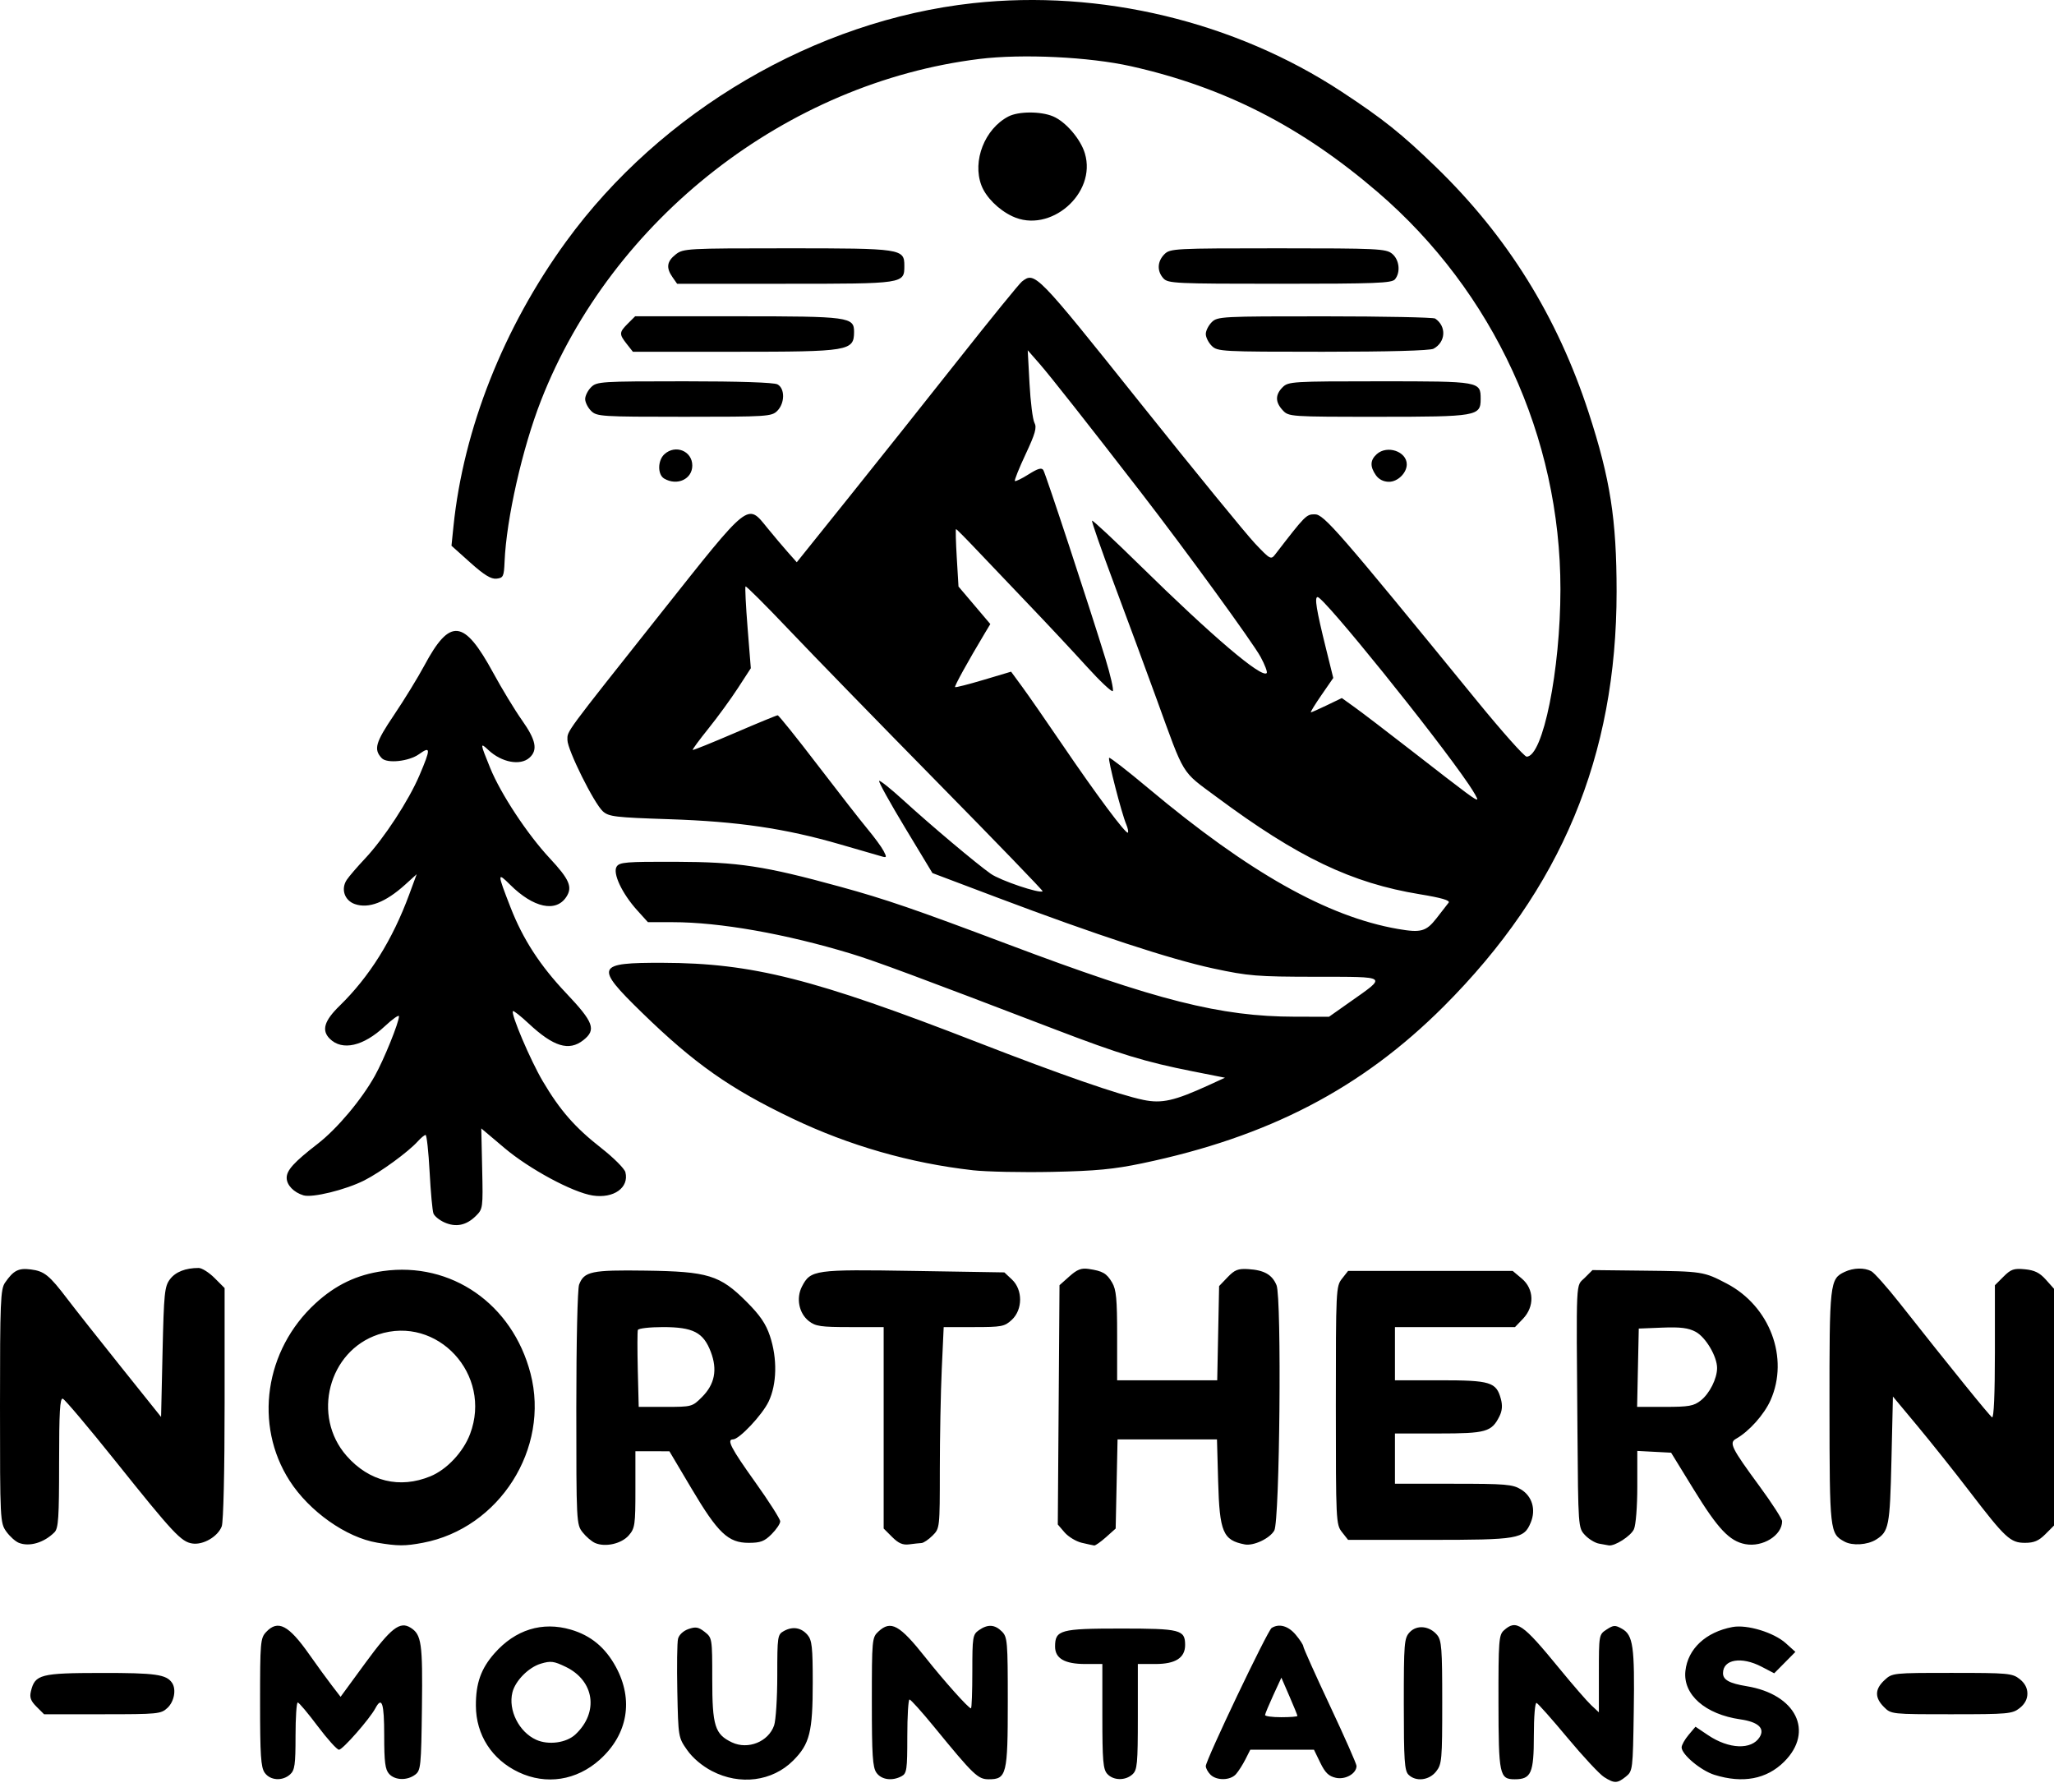 <svg xmlns="http://www.w3.org/2000/svg" width="102" height="89" viewBox="0 0 102 89"><path d="M79.656,88.242 C79.434,88.102 78.619,87.227 77.845,86.299 C77.071,85.37 76.377,84.589 76.304,84.562 C76.228,84.534 76.17,85.242 76.17,86.19 C76.17,88.05 76.037,88.353 75.22,88.353 C74.464,88.353 74.418,88.138 74.413,84.523 C74.409,81.494 74.432,81.186 74.677,80.964 C75.299,80.401 75.596,80.604 77.441,82.856 C78.099,83.66 78.809,84.477 79.018,84.673 L79.399,85.029 L79.399,83.099 C79.399,81.179 79.401,81.167 79.782,80.917 C80.124,80.694 80.208,80.689 80.544,80.878 C81.101,81.19 81.181,81.754 81.131,85.007 C81.087,87.886 81.08,87.945 80.74,88.22 C80.314,88.564 80.168,88.568 79.656,88.242 L79.656,88.242 Z M13.144,88.027 C12.954,87.756 12.915,87.163 12.915,84.532 C12.915,81.547 12.932,81.345 13.214,81.043 C13.8,80.415 14.33,80.69 15.362,82.159 C15.742,82.7 16.247,83.394 16.484,83.701 L16.913,84.258 L18.154,82.563 C19.415,80.841 19.859,80.495 20.386,80.824 C20.933,81.166 20.993,81.584 20.953,84.788 C20.916,87.705 20.895,87.915 20.62,88.122 C20.218,88.426 19.615,88.408 19.322,88.085 C19.127,87.869 19.079,87.497 19.079,86.177 C19.079,84.567 18.966,84.219 18.641,84.827 C18.356,85.359 17.016,86.886 16.834,86.886 C16.735,86.886 16.259,86.358 15.775,85.714 C15.292,85.07 14.847,84.541 14.786,84.54 C14.726,84.538 14.676,85.287 14.676,86.202 C14.676,87.629 14.638,87.902 14.408,88.11 C14.025,88.457 13.417,88.417 13.144,88.027 L13.144,88.027 Z M25.757,88.003 C24.427,87.375 23.638,86.149 23.632,84.701 C23.627,83.586 23.884,82.861 24.553,82.101 C25.591,80.922 26.928,80.507 28.348,80.922 C29.342,81.213 30.057,81.805 30.583,82.771 C31.474,84.409 31.178,86.126 29.788,87.376 C28.633,88.414 27.123,88.649 25.757,88.003 Z M28.574,86.127 C29.746,85.032 29.523,83.463 28.097,82.772 C27.503,82.485 27.349,82.465 26.855,82.613 C26.25,82.794 25.592,83.459 25.447,84.036 C25.226,84.916 25.771,86.005 26.625,86.391 C27.236,86.667 28.124,86.547 28.574,86.127 Z M35.352,87.943 C34.863,87.688 34.401,87.296 34.125,86.904 C33.685,86.278 33.682,86.261 33.635,83.991 C33.609,82.735 33.625,81.558 33.671,81.376 C33.719,81.181 33.933,80.982 34.188,80.893 C34.548,80.768 34.686,80.792 34.996,81.036 C35.365,81.326 35.37,81.357 35.37,83.388 C35.37,85.703 35.499,86.118 36.348,86.521 C37.145,86.898 38.158,86.491 38.441,85.68 C38.528,85.431 38.599,84.315 38.599,83.2 C38.599,81.249 38.611,81.165 38.929,80.99 C39.368,80.748 39.789,80.819 40.103,81.187 C40.321,81.442 40.36,81.798 40.36,83.546 C40.36,86.008 40.211,86.599 39.387,87.425 C38.354,88.459 36.738,88.667 35.352,87.943 L35.352,87.943 Z M43.523,88.027 C43.334,87.756 43.295,87.16 43.295,84.51 C43.295,81.417 43.305,81.311 43.616,81.021 C44.239,80.44 44.669,80.677 45.966,82.315 C46.88,83.47 48.098,84.831 48.217,84.831 C48.255,84.831 48.285,84.009 48.285,83.005 C48.285,81.284 48.304,81.165 48.611,80.95 C49.05,80.643 49.4,80.662 49.753,81.015 C50.028,81.291 50.046,81.504 50.046,84.505 C50.046,88.116 49.988,88.353 49.102,88.353 C48.562,88.353 48.354,88.154 46.377,85.738 C45.772,84.998 45.227,84.393 45.166,84.392 C45.106,84.391 45.056,85.214 45.056,86.22 C45.056,87.878 45.03,88.064 44.772,88.201 C44.303,88.453 43.769,88.378 43.523,88.027 L43.523,88.027 Z M54.985,88.085 C54.779,87.856 54.742,87.43 54.742,85.223 L54.742,82.629 L53.895,82.629 C52.872,82.629 52.394,82.353 52.394,81.763 C52.394,80.939 52.652,80.868 55.661,80.868 C58.622,80.868 58.852,80.927 58.852,81.686 C58.852,82.322 58.373,82.629 57.384,82.629 L56.504,82.629 L56.504,85.248 C56.504,87.599 56.476,87.892 56.235,88.11 C55.881,88.431 55.288,88.419 54.985,88.085 L54.985,88.085 Z M60.11,88.123 C59.983,87.996 59.879,87.805 59.879,87.698 C59.879,87.399 62.944,80.97 63.148,80.84 C63.516,80.607 63.973,80.734 64.342,81.173 C64.551,81.421 64.722,81.684 64.722,81.756 C64.722,81.828 65.317,83.153 66.043,84.7 C66.77,86.247 67.364,87.593 67.364,87.69 C67.364,88.068 66.814,88.385 66.338,88.28 C65.984,88.202 65.808,88.032 65.565,87.533 L65.251,86.886 L63.67,86.886 L62.088,86.886 L61.847,87.363 C61.714,87.625 61.504,87.955 61.38,88.096 C61.1,88.416 60.417,88.43 60.11,88.123 L60.11,88.123 Z M64.429,85.207 C64.429,85.172 64.25,84.73 64.03,84.225 L63.632,83.307 L63.23,84.179 C63.01,84.659 62.826,85.101 62.822,85.161 C62.818,85.222 63.178,85.271 63.622,85.271 C64.066,85.271 64.429,85.243 64.429,85.207 Z M69.943,88.123 C69.747,87.927 69.712,87.4 69.712,84.628 C69.712,81.578 69.731,81.344 70.003,81.052 C70.357,80.672 70.984,80.732 71.363,81.183 C71.59,81.452 71.62,81.847 71.62,84.534 C71.62,87.393 71.602,87.604 71.316,87.967 C70.966,88.411 70.307,88.486 69.943,88.123 L69.943,88.123 Z M85.139,88.133 C84.465,87.923 83.508,87.122 83.508,86.768 C83.508,86.654 83.663,86.377 83.852,86.152 L84.196,85.743 L84.823,86.164 C85.858,86.859 86.979,86.902 87.381,86.262 C87.656,85.823 87.312,85.505 86.427,85.378 C84.679,85.128 83.567,84.149 83.696,82.973 C83.816,81.874 84.708,81.042 86.034,80.793 C86.758,80.657 88.09,81.063 88.685,81.6 L89.158,82.027 L88.632,82.559 L88.106,83.09 L87.476,82.762 C86.479,82.242 85.563,82.396 85.563,83.083 C85.563,83.416 85.879,83.59 86.737,83.731 C89.189,84.133 90.106,85.979 88.6,87.481 C87.729,88.349 86.546,88.572 85.139,88.133 L85.139,88.133 Z M1.814,84.75 C1.523,84.459 1.461,84.287 1.536,83.98 C1.739,83.146 2.006,83.077 5.036,83.073 C7.727,83.07 8.264,83.146 8.547,83.569 C8.762,83.891 8.651,84.493 8.319,84.805 C7.994,85.111 7.855,85.124 5.084,85.124 L2.188,85.124 L1.814,84.75 Z M93.555,84.764 C93.089,84.299 93.098,83.879 93.583,83.43 C93.968,83.072 93.992,83.07 96.938,83.07 C99.718,83.07 99.93,83.089 100.292,83.374 C100.549,83.576 100.679,83.819 100.679,84.097 C100.679,84.375 100.549,84.619 100.292,84.82 C99.93,85.105 99.719,85.124 96.91,85.124 C93.926,85.124 93.913,85.123 93.555,84.764 L93.555,84.764 Z M0.935,76.612 C0.764,76.544 0.483,76.291 0.312,76.051 C0.007,75.622 0,75.49 0,69.834 C0,64.63 0.025,64.02 0.25,63.693 C0.669,63.086 0.916,62.958 1.528,63.036 C2.201,63.121 2.445,63.318 3.347,64.504 C3.715,64.989 4.912,66.504 6.007,67.872 L7.999,70.36 L8.072,67.139 C8.139,64.211 8.172,63.882 8.439,63.526 C8.716,63.158 9.209,62.963 9.866,62.963 C10.026,62.963 10.381,63.188 10.655,63.462 L11.154,63.961 L11.154,69.69 C11.154,73.057 11.095,75.574 11.011,75.795 C10.819,76.301 10.094,76.725 9.557,76.646 C8.998,76.564 8.615,76.155 5.727,72.545 C4.393,70.879 3.22,69.488 3.119,69.456 C2.976,69.409 2.935,70.109 2.935,72.627 C2.935,75.374 2.901,75.892 2.704,76.089 C2.187,76.606 1.461,76.821 0.935,76.612 Z M18.734,76.605 C17.19,76.346 15.359,75.051 14.381,73.528 C12.602,70.755 13.145,67.035 15.667,64.72 C16.663,63.805 17.722,63.298 19.019,63.117 C22.412,62.641 25.445,64.747 26.345,68.202 C27.316,71.929 24.8,75.889 21.003,76.609 C20.116,76.777 19.758,76.777 18.734,76.605 L18.734,76.605 Z M21.374,73.308 C22.19,72.973 23.006,72.102 23.344,71.207 C24.458,68.256 21.72,65.291 18.781,66.267 C16.311,67.087 15.471,70.317 17.214,72.296 C18.333,73.568 19.847,73.936 21.374,73.308 L21.374,73.308 Z M29.556,76.622 C29.386,76.549 29.105,76.31 28.933,76.091 C28.624,75.699 28.619,75.594 28.619,69.924 C28.619,66.628 28.679,63.999 28.758,63.789 C29.007,63.135 29.375,63.057 32.051,63.095 C35.166,63.138 35.749,63.317 37.071,64.638 C37.741,65.308 38.032,65.733 38.234,66.339 C38.608,67.458 38.582,68.731 38.169,69.598 C37.851,70.263 36.709,71.476 36.4,71.476 C36.073,71.476 36.301,71.915 37.498,73.591 C38.184,74.552 38.745,75.432 38.745,75.546 C38.745,75.661 38.552,75.947 38.316,76.183 C37.96,76.539 37.767,76.612 37.176,76.612 C36.161,76.612 35.653,76.13 34.34,73.916 L33.242,72.066 L32.398,72.064 L31.554,72.063 L31.554,73.962 C31.554,75.722 31.53,75.89 31.224,76.242 C30.862,76.658 30.066,76.839 29.556,76.622 L29.556,76.622 Z M34.859,69.374 C35.496,68.737 35.636,68.015 35.297,67.127 C34.928,66.162 34.422,65.9 32.924,65.899 C32.265,65.899 31.703,65.963 31.676,66.043 C31.649,66.122 31.648,67.013 31.672,68.024 L31.718,69.861 L33.045,69.861 C34.352,69.861 34.379,69.854 34.859,69.374 L34.859,69.374 Z M44.303,76.322 L43.882,75.901 L43.882,70.9 L43.882,65.899 L42.214,65.899 C40.757,65.899 40.498,65.861 40.165,65.599 C39.674,65.213 39.526,64.463 39.825,63.884 C40.253,63.056 40.449,63.029 45.387,63.11 L49.876,63.183 L50.255,63.539 C50.796,64.048 50.791,65.033 50.245,65.539 C49.885,65.872 49.745,65.899 48.36,65.899 L46.863,65.899 L46.767,67.99 C46.715,69.14 46.671,71.389 46.671,72.987 C46.67,75.875 46.669,75.894 46.31,76.252 C46.112,76.45 45.864,76.617 45.76,76.622 C45.655,76.628 45.38,76.657 45.147,76.688 C44.832,76.729 44.617,76.636 44.303,76.322 L44.303,76.322 Z M53.717,76.609 C53.436,76.543 53.054,76.311 52.867,76.095 L52.529,75.701 L52.572,69.76 L52.614,63.819 L53.105,63.381 C53.49,63.037 53.695,62.958 54.059,63.011 C54.759,63.114 54.955,63.227 55.227,63.688 C55.432,64.034 55.476,64.505 55.476,66.325 L55.476,68.54 L57.961,68.54 L60.446,68.54 L60.493,66.201 L60.54,63.862 L60.962,63.422 C61.316,63.053 61.482,62.988 61.989,63.02 C62.779,63.069 63.174,63.295 63.391,63.818 C63.653,64.451 63.552,75.523 63.28,76.001 C63.054,76.398 62.251,76.775 61.814,76.691 C60.731,76.482 60.563,76.084 60.492,73.567 L60.434,71.476 L57.965,71.476 L55.497,71.476 L55.45,73.689 L55.403,75.903 L54.924,76.331 C54.66,76.566 54.396,76.752 54.337,76.744 C54.277,76.736 53.999,76.675 53.717,76.609 L53.717,76.609 Z M79.402,76.651 C79.202,76.614 78.888,76.421 78.705,76.223 C78.374,75.866 78.371,75.827 78.335,71.064 C78.275,63.286 78.246,63.902 78.693,63.456 L79.081,63.068 L81.624,63.097 C84.538,63.129 84.609,63.14 85.751,63.739 C87.892,64.86 88.857,67.432 87.924,69.53 C87.607,70.243 86.855,71.084 86.213,71.443 C85.853,71.645 85.973,71.888 87.38,73.806 C87.995,74.643 88.498,75.424 88.498,75.54 C88.498,76.241 87.536,76.84 86.671,76.677 C85.887,76.53 85.311,75.921 84.111,73.966 L82.986,72.136 L82.146,72.092 L81.307,72.048 L81.307,73.809 C81.307,74.814 81.235,75.729 81.139,75.938 C80.986,76.274 80.187,76.787 79.89,76.739 C79.822,76.728 79.602,76.688 79.402,76.651 L79.402,76.651 Z M84.46,69.543 C84.895,69.2 85.269,68.456 85.269,67.931 C85.269,67.354 84.701,66.395 84.202,66.131 C83.841,65.939 83.449,65.89 82.554,65.925 L81.38,65.972 L81.339,67.917 L81.298,69.861 L82.677,69.861 C83.869,69.861 84.11,69.818 84.46,69.543 L84.46,69.543 Z M91.596,76.551 C90.867,76.154 90.857,76.059 90.851,69.891 C90.846,63.689 90.866,63.506 91.604,63.158 C92.042,62.952 92.579,62.938 92.927,63.124 C93.076,63.204 93.705,63.911 94.324,64.694 C96.897,67.954 98.794,70.298 98.925,70.379 C99.012,70.433 99.065,69.207 99.065,67.143 L99.065,63.821 L99.492,63.394 C99.861,63.025 100.006,62.975 100.555,63.028 C101.035,63.074 101.289,63.2 101.595,63.542 L102,63.995 L102,69.875 L102,75.754 L101.571,76.183 C101.241,76.513 101.008,76.612 100.559,76.612 C99.832,76.612 99.584,76.381 97.792,74.041 C97.052,73.074 95.896,71.622 95.224,70.815 L94.001,69.347 L93.928,72.503 C93.852,75.789 93.8,76.053 93.162,76.452 C92.735,76.718 91.99,76.766 91.596,76.551 L91.596,76.551 Z M66.641,76.079 C66.345,75.702 66.337,75.539 66.337,69.788 C66.337,64.037 66.345,63.873 66.641,63.497 L66.945,63.11 L71.033,63.11 L75.12,63.11 L75.572,63.49 C76.185,64.006 76.21,64.88 75.629,65.487 L75.234,65.899 L72.253,65.899 L69.272,65.899 L69.272,67.219 L69.272,68.54 L71.514,68.54 C74.014,68.54 74.305,68.629 74.531,69.464 C74.62,69.791 74.598,70.055 74.461,70.329 C74.073,71.105 73.799,71.182 71.441,71.182 L69.272,71.182 L69.272,72.429 L69.272,73.677 L72.171,73.678 C74.772,73.678 75.117,73.707 75.532,73.96 C76.087,74.299 76.282,74.96 76.016,75.602 C75.677,76.42 75.413,76.465 70.978,76.465 L66.945,76.465 L66.641,76.079 Z M22.073,60.702 C21.823,60.592 21.576,60.391 21.525,60.258 C21.473,60.124 21.387,59.192 21.334,58.187 C21.28,57.181 21.19,56.359 21.134,56.359 C21.078,56.359 20.907,56.499 20.753,56.67 C20.28,57.197 18.899,58.206 18.09,58.615 C17.163,59.084 15.507,59.49 15.068,59.356 C14.584,59.209 14.236,58.845 14.236,58.486 C14.236,58.108 14.602,57.706 15.774,56.799 C16.74,56.051 17.946,54.618 18.614,53.424 C19.066,52.615 19.813,50.772 19.813,50.465 C19.813,50.375 19.496,50.598 19.108,50.961 C18.043,51.957 16.99,52.195 16.374,51.578 C15.958,51.163 16.101,50.688 16.865,49.944 C18.347,48.499 19.49,46.672 20.321,44.418 L20.693,43.41 L20.119,43.929 C19.144,44.81 18.308,45.132 17.621,44.893 C17.105,44.713 16.916,44.141 17.223,43.685 C17.339,43.512 17.745,43.04 18.125,42.637 C19.068,41.635 20.296,39.756 20.834,38.491 C21.397,37.168 21.393,37.033 20.804,37.453 C20.301,37.811 19.217,37.925 18.956,37.647 C18.547,37.21 18.642,36.874 19.565,35.506 C20.077,34.746 20.754,33.642 21.07,33.053 C22.349,30.664 23.037,30.736 24.493,33.411 C24.926,34.207 25.569,35.266 25.922,35.765 C26.616,36.746 26.716,37.243 26.296,37.624 C25.841,38.035 24.912,37.862 24.253,37.244 C23.832,36.851 23.836,36.892 24.343,38.136 C24.865,39.42 26.189,41.428 27.298,42.616 C28.279,43.668 28.443,44.05 28.122,44.539 C27.609,45.322 26.486,45.079 25.335,43.935 C24.685,43.29 24.686,43.346 25.353,45.058 C25.967,46.636 26.818,47.948 28.119,49.321 C29.485,50.762 29.621,51.137 28.966,51.652 C28.253,52.213 27.485,51.977 26.245,50.817 C25.853,50.451 25.506,50.177 25.473,50.21 C25.353,50.33 26.34,52.651 26.952,53.687 C27.811,55.14 28.547,55.982 29.864,57.013 C30.475,57.492 31.012,58.03 31.057,58.208 C31.25,58.975 30.475,59.526 29.432,59.365 C28.441,59.211 26.287,58.051 25.049,57.004 L23.9,56.033 L23.944,58.03 C23.988,59.99 23.982,60.035 23.625,60.386 C23.155,60.849 22.641,60.954 22.073,60.702 L22.073,60.702 Z M48.301,58.109 C45.21,57.76 42.172,56.889 39.354,55.543 C36.252,54.061 34.477,52.813 31.884,50.288 C29.513,47.979 29.587,47.8 32.916,47.81 C37.355,47.823 40.418,48.598 48.578,51.771 C52.671,53.362 55.569,54.368 56.781,54.618 C57.694,54.807 58.322,54.665 60.018,53.889 L60.831,53.516 L59.218,53.197 C56.87,52.732 55.605,52.346 52.398,51.118 C45.627,48.525 43.442,47.714 42.268,47.358 C39.013,46.37 35.739,45.792 33.398,45.792 L32.175,45.792 L31.64,45.2 C30.89,44.369 30.415,43.36 30.622,43.034 C30.763,42.812 31.092,42.785 33.552,42.793 C36.673,42.804 37.951,42.998 41.712,44.029 C43.981,44.651 45.439,45.152 50.045,46.888 C57.46,49.684 60.613,50.48 64.296,50.486 L65.997,50.489 L67.011,49.774 C68.901,48.442 68.989,48.508 65.336,48.503 C62.416,48.5 61.997,48.466 60.246,48.09 C58.125,47.634 54.407,46.414 49.532,44.573 L46.304,43.354 L44.944,41.102 C44.196,39.863 43.617,38.817 43.657,38.777 C43.696,38.738 44.228,39.161 44.838,39.717 C46.24,40.997 48.485,42.886 49.199,43.388 C49.678,43.725 51.646,44.388 51.777,44.257 C51.803,44.231 49.46,41.804 46.569,38.865 C43.679,35.926 40.361,32.518 39.197,31.292 C38.033,30.066 37.054,29.089 37.023,29.121 C36.991,29.152 37.037,30.079 37.125,31.18 L37.285,33.182 L36.645,34.167 C36.293,34.709 35.635,35.612 35.182,36.175 C34.729,36.738 34.377,37.216 34.399,37.239 C34.421,37.261 35.358,36.883 36.482,36.399 C37.606,35.915 38.568,35.519 38.619,35.519 C38.671,35.519 39.559,36.625 40.593,37.977 C41.627,39.329 42.748,40.766 43.084,41.169 C43.42,41.573 43.778,42.061 43.879,42.255 C44.044,42.571 44.034,42.598 43.789,42.527 C43.638,42.483 42.704,42.213 41.712,41.926 C38.984,41.136 36.645,40.792 33.231,40.679 C30.55,40.591 30.231,40.553 29.938,40.288 C29.498,39.891 28.178,37.235 28.178,36.746 C28.178,36.28 27.981,36.548 32.842,30.419 C37.264,24.843 37.098,24.975 38.114,26.225 C38.421,26.602 38.873,27.138 39.119,27.415 L39.567,27.92 L42.141,24.712 C43.557,22.947 46.02,19.852 47.614,17.834 C49.209,15.816 50.619,14.082 50.748,13.981 C51.393,13.477 51.459,13.545 56.597,19.976 C59.311,23.374 61.887,26.527 62.32,26.984 C63.084,27.79 63.114,27.805 63.333,27.52 C64.831,25.577 64.869,25.539 65.294,25.539 C65.741,25.539 66.446,26.349 73.361,34.822 C74.597,36.335 75.699,37.573 75.812,37.573 C76.623,37.573 77.488,33.284 77.49,29.259 C77.493,21.7 74.172,14.486 68.414,9.538 C64.622,6.28 60.797,4.329 56.167,3.29 C54.101,2.826 50.77,2.665 48.64,2.927 C39.07,4.105 30.394,10.863 26.866,19.889 C25.939,22.259 25.147,25.761 25.057,27.887 C25.026,28.629 24.993,28.698 24.656,28.734 C24.386,28.764 24.044,28.554 23.354,27.937 L22.42,27.099 L22.518,26.143 C23.013,21.305 25.008,16.261 28.115,11.992 C32.831,5.51 40.508,1.013 48.316,0.158 C54.646,-0.535 61.324,1.069 66.63,4.557 C68.675,5.901 69.61,6.648 71.305,8.29 C74.856,11.729 77.339,15.723 78.892,20.49 C79.966,23.786 80.279,25.795 80.279,29.38 C80.279,37.543 77.529,44.139 71.694,49.975 C67.62,54.049 62.996,56.455 56.724,57.766 C55.315,58.061 54.419,58.146 52.248,58.192 C50.754,58.223 48.978,58.186 48.301,58.11 L48.301,58.109 Z M71.327,45.609 C71.596,45.266 71.871,44.912 71.938,44.823 C72.023,44.711 71.585,44.583 70.508,44.406 C67.116,43.85 64.456,42.577 60.421,39.58 C58.631,38.251 58.856,38.618 57.438,34.716 C56.909,33.261 55.958,30.685 55.324,28.992 C54.691,27.298 54.199,25.887 54.231,25.855 C54.263,25.823 55.332,26.82 56.607,28.071 C60.222,31.619 62.646,33.681 62.902,33.425 C62.951,33.377 62.814,33.013 62.598,32.616 C62.212,31.907 58.901,27.355 56.683,24.484 C54.013,21.029 52.136,18.647 51.605,18.042 L51.036,17.393 L51.125,19.048 C51.174,19.958 51.284,20.834 51.37,20.995 C51.496,21.23 51.411,21.531 50.931,22.555 C50.604,23.253 50.364,23.851 50.398,23.885 C50.431,23.918 50.738,23.769 51.079,23.554 C51.54,23.263 51.728,23.209 51.811,23.344 C51.931,23.537 54.118,30.179 54.893,32.703 C55.149,33.536 55.314,34.262 55.259,34.317 C55.205,34.371 54.622,33.822 53.964,33.096 C53.306,32.37 52.04,31.016 51.15,30.086 C50.26,29.156 49.08,27.918 48.528,27.334 C47.976,26.75 47.502,26.273 47.476,26.273 C47.449,26.273 47.466,26.914 47.513,27.699 L47.598,29.125 L48.388,30.056 L49.178,30.988 L48.898,31.455 C48.067,32.842 47.384,34.079 47.428,34.12 C47.455,34.146 48.093,33.984 48.844,33.76 L50.21,33.353 L50.762,34.106 C51.066,34.52 51.965,35.816 52.761,36.986 C54.438,39.454 55.917,41.438 56.01,41.345 C56.045,41.309 56.008,41.123 55.927,40.931 C55.695,40.383 55.005,37.702 55.077,37.63 C55.113,37.594 55.994,38.278 57.034,39.149 C62.015,43.322 65.915,45.52 69.419,46.129 C70.559,46.327 70.819,46.256 71.327,45.609 L71.327,45.609 Z M72.929,38.941 C71.289,36.525 65.741,29.648 65.432,29.648 C65.267,29.648 65.37,30.278 65.848,32.207 L66.209,33.665 L65.62,34.518 C65.296,34.988 65.061,35.372 65.097,35.372 C65.134,35.372 65.495,35.212 65.899,35.017 L66.634,34.663 L67.281,35.127 C67.638,35.383 68.908,36.353 70.105,37.284 C72.936,39.486 73.298,39.753 73.359,39.696 C73.387,39.67 73.194,39.33 72.929,38.941 L72.929,38.941 Z M32.985,23.766 C32.647,23.569 32.654,22.863 32.996,22.553 C33.545,22.056 34.379,22.396 34.379,23.117 C34.379,23.792 33.629,24.141 32.985,23.766 L32.985,23.766 Z M68.326,23.598 C68.026,23.169 68.038,22.85 68.366,22.553 C68.883,22.085 69.859,22.417 69.859,23.059 C69.859,23.484 69.411,23.924 68.978,23.924 C68.707,23.924 68.473,23.807 68.326,23.598 L68.326,23.598 Z M29.353,20.402 C29.191,20.241 29.059,19.977 29.059,19.815 C29.059,19.654 29.191,19.389 29.353,19.228 C29.633,18.948 29.842,18.934 33.985,18.934 C36.696,18.934 38.431,18.992 38.608,19.086 C38.986,19.288 38.98,20.02 38.599,20.402 C38.318,20.682 38.109,20.696 33.976,20.696 C29.842,20.696 29.633,20.682 29.353,20.402 L29.353,20.402 Z M63.701,20.374 C63.323,19.969 63.321,19.602 63.695,19.228 C63.976,18.947 64.184,18.934 68.528,18.934 C73.514,18.934 73.528,18.937 73.528,19.817 C73.528,20.664 73.345,20.696 68.438,20.696 C64.061,20.696 63.996,20.691 63.701,20.374 L63.701,20.374 Z M31.124,17.08 C30.738,16.589 30.742,16.504 31.18,16.066 L31.541,15.706 L36.651,15.706 C42.169,15.706 42.417,15.739 42.412,16.485 C42.406,17.428 42.171,17.467 36.491,17.467 L31.429,17.467 L31.124,17.08 Z M60.173,17.173 C60.011,17.012 59.879,16.748 59.879,16.586 C59.879,16.425 60.011,16.161 60.173,15.999 C60.456,15.716 60.66,15.706 65.786,15.708 C68.712,15.709 71.179,15.759 71.268,15.818 C71.841,16.201 71.798,16.989 71.186,17.317 C71.01,17.411 68.963,17.467 65.686,17.467 C60.662,17.467 60.455,17.456 60.173,17.173 L60.173,17.173 Z M33.397,13.765 C33.069,13.298 33.113,12.982 33.555,12.634 C33.93,12.34 34.104,12.33 39.099,12.33 C44.78,12.33 44.909,12.35 44.909,13.196 C44.909,14.092 44.912,14.091 38.999,14.091 L33.625,14.091 L33.397,13.765 Z M57.774,13.823 C57.447,13.462 57.468,12.981 57.824,12.624 C58.107,12.341 58.314,12.33 63.459,12.33 C68.394,12.33 68.824,12.35 69.127,12.596 C69.491,12.89 69.563,13.521 69.272,13.871 C69.115,14.06 68.3,14.091 63.553,14.091 C58.376,14.091 58.001,14.074 57.774,13.823 L57.774,13.823 Z M50.266,10.738 C49.58,10.412 48.955,9.786 48.735,9.202 C48.276,7.988 48.901,6.397 50.075,5.785 C50.578,5.524 51.675,5.52 52.291,5.777 C52.918,6.039 53.66,6.901 53.874,7.617 C54.472,9.612 52.141,11.628 50.266,10.738 L50.266,10.738 Z"/></svg>